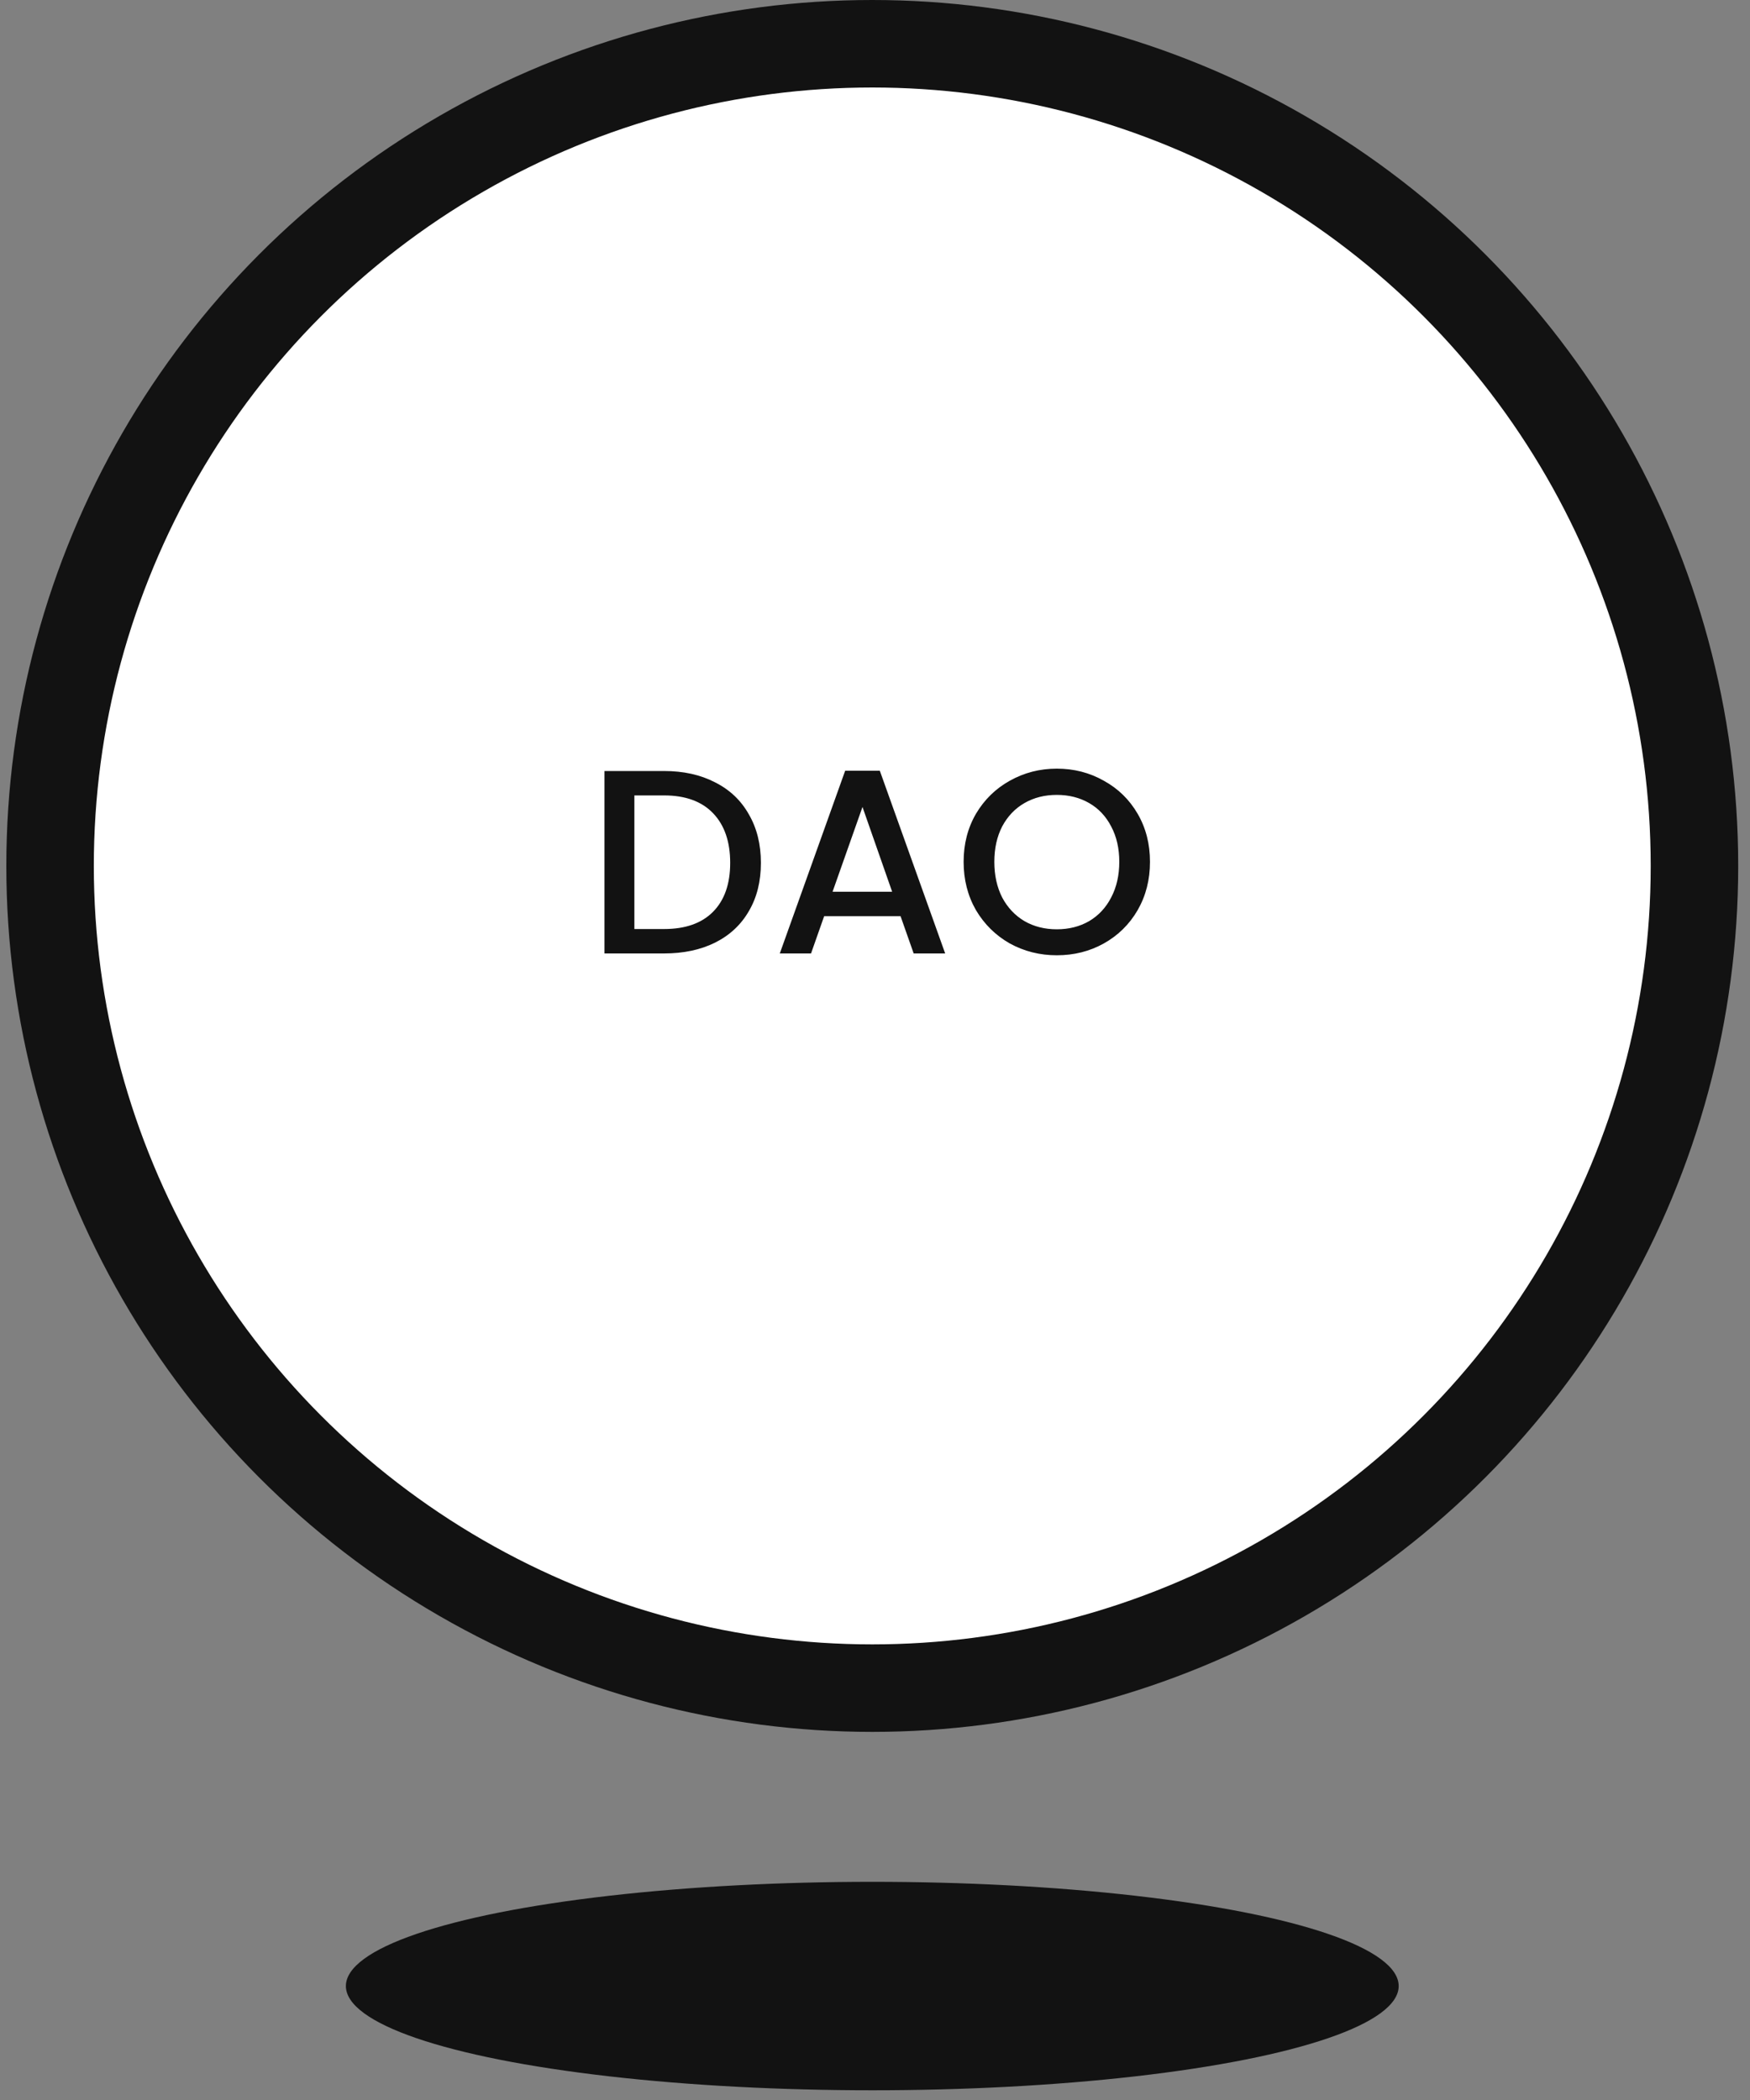 <svg width="80" height="96" viewBox="0 0 80 96" fill="none" xmlns="http://www.w3.org/2000/svg">
<rect x="0" y="0" width="80" height="96" fill="#808080" stroke="none"/>
<circle cx="39.875" cy="39.586" r="37.586" fill="white" stroke="#121212" stroke-width="4"/>
<path d="M30.356 35.246C31.244 35.246 32.02 35.418 32.684 35.762C33.356 36.098 33.872 36.586 34.232 37.226C34.6 37.858 34.784 38.598 34.784 39.446C34.784 40.294 34.6 41.03 34.232 41.654C33.872 42.278 33.356 42.758 32.684 43.094C32.02 43.422 31.244 43.586 30.356 43.586H27.632V35.246H30.356ZM30.356 42.47C31.332 42.47 32.08 42.206 32.6 41.678C33.12 41.15 33.38 40.406 33.38 39.446C33.38 38.478 33.12 37.722 32.6 37.178C32.08 36.634 31.332 36.362 30.356 36.362H29V42.47H30.356ZM41.168 41.882H37.676L37.076 43.586H35.648L38.636 35.234H40.22L43.208 43.586H41.768L41.168 41.882ZM40.784 40.766L39.428 36.89L38.06 40.766H40.784ZM48.311 43.67C47.535 43.67 46.819 43.49 46.163 43.13C45.515 42.762 44.999 42.254 44.615 41.606C44.239 40.95 44.051 40.214 44.051 39.398C44.051 38.582 44.239 37.85 44.615 37.202C44.999 36.554 45.515 36.05 46.163 35.69C46.819 35.322 47.535 35.138 48.311 35.138C49.095 35.138 49.811 35.322 50.459 35.69C51.115 36.05 51.631 36.554 52.007 37.202C52.383 37.85 52.571 38.582 52.571 39.398C52.571 40.214 52.383 40.95 52.007 41.606C51.631 42.254 51.115 42.762 50.459 43.13C49.811 43.49 49.095 43.67 48.311 43.67ZM48.311 42.482C48.863 42.482 49.355 42.358 49.787 42.11C50.219 41.854 50.555 41.494 50.795 41.03C51.043 40.558 51.167 40.014 51.167 39.398C51.167 38.782 51.043 38.242 50.795 37.778C50.555 37.314 50.219 36.958 49.787 36.71C49.355 36.462 48.863 36.338 48.311 36.338C47.759 36.338 47.267 36.462 46.835 36.71C46.403 36.958 46.063 37.314 45.815 37.778C45.575 38.242 45.455 38.782 45.455 39.398C45.455 40.014 45.575 40.558 45.815 41.03C46.063 41.494 46.403 41.854 46.835 42.11C47.267 42.358 47.759 42.482 48.311 42.482Z" fill="#121212"/>
<ellipse cx="39.876" cy="90.791" rx="24.064" ry="4.765" fill="#121212"/>
</svg>
